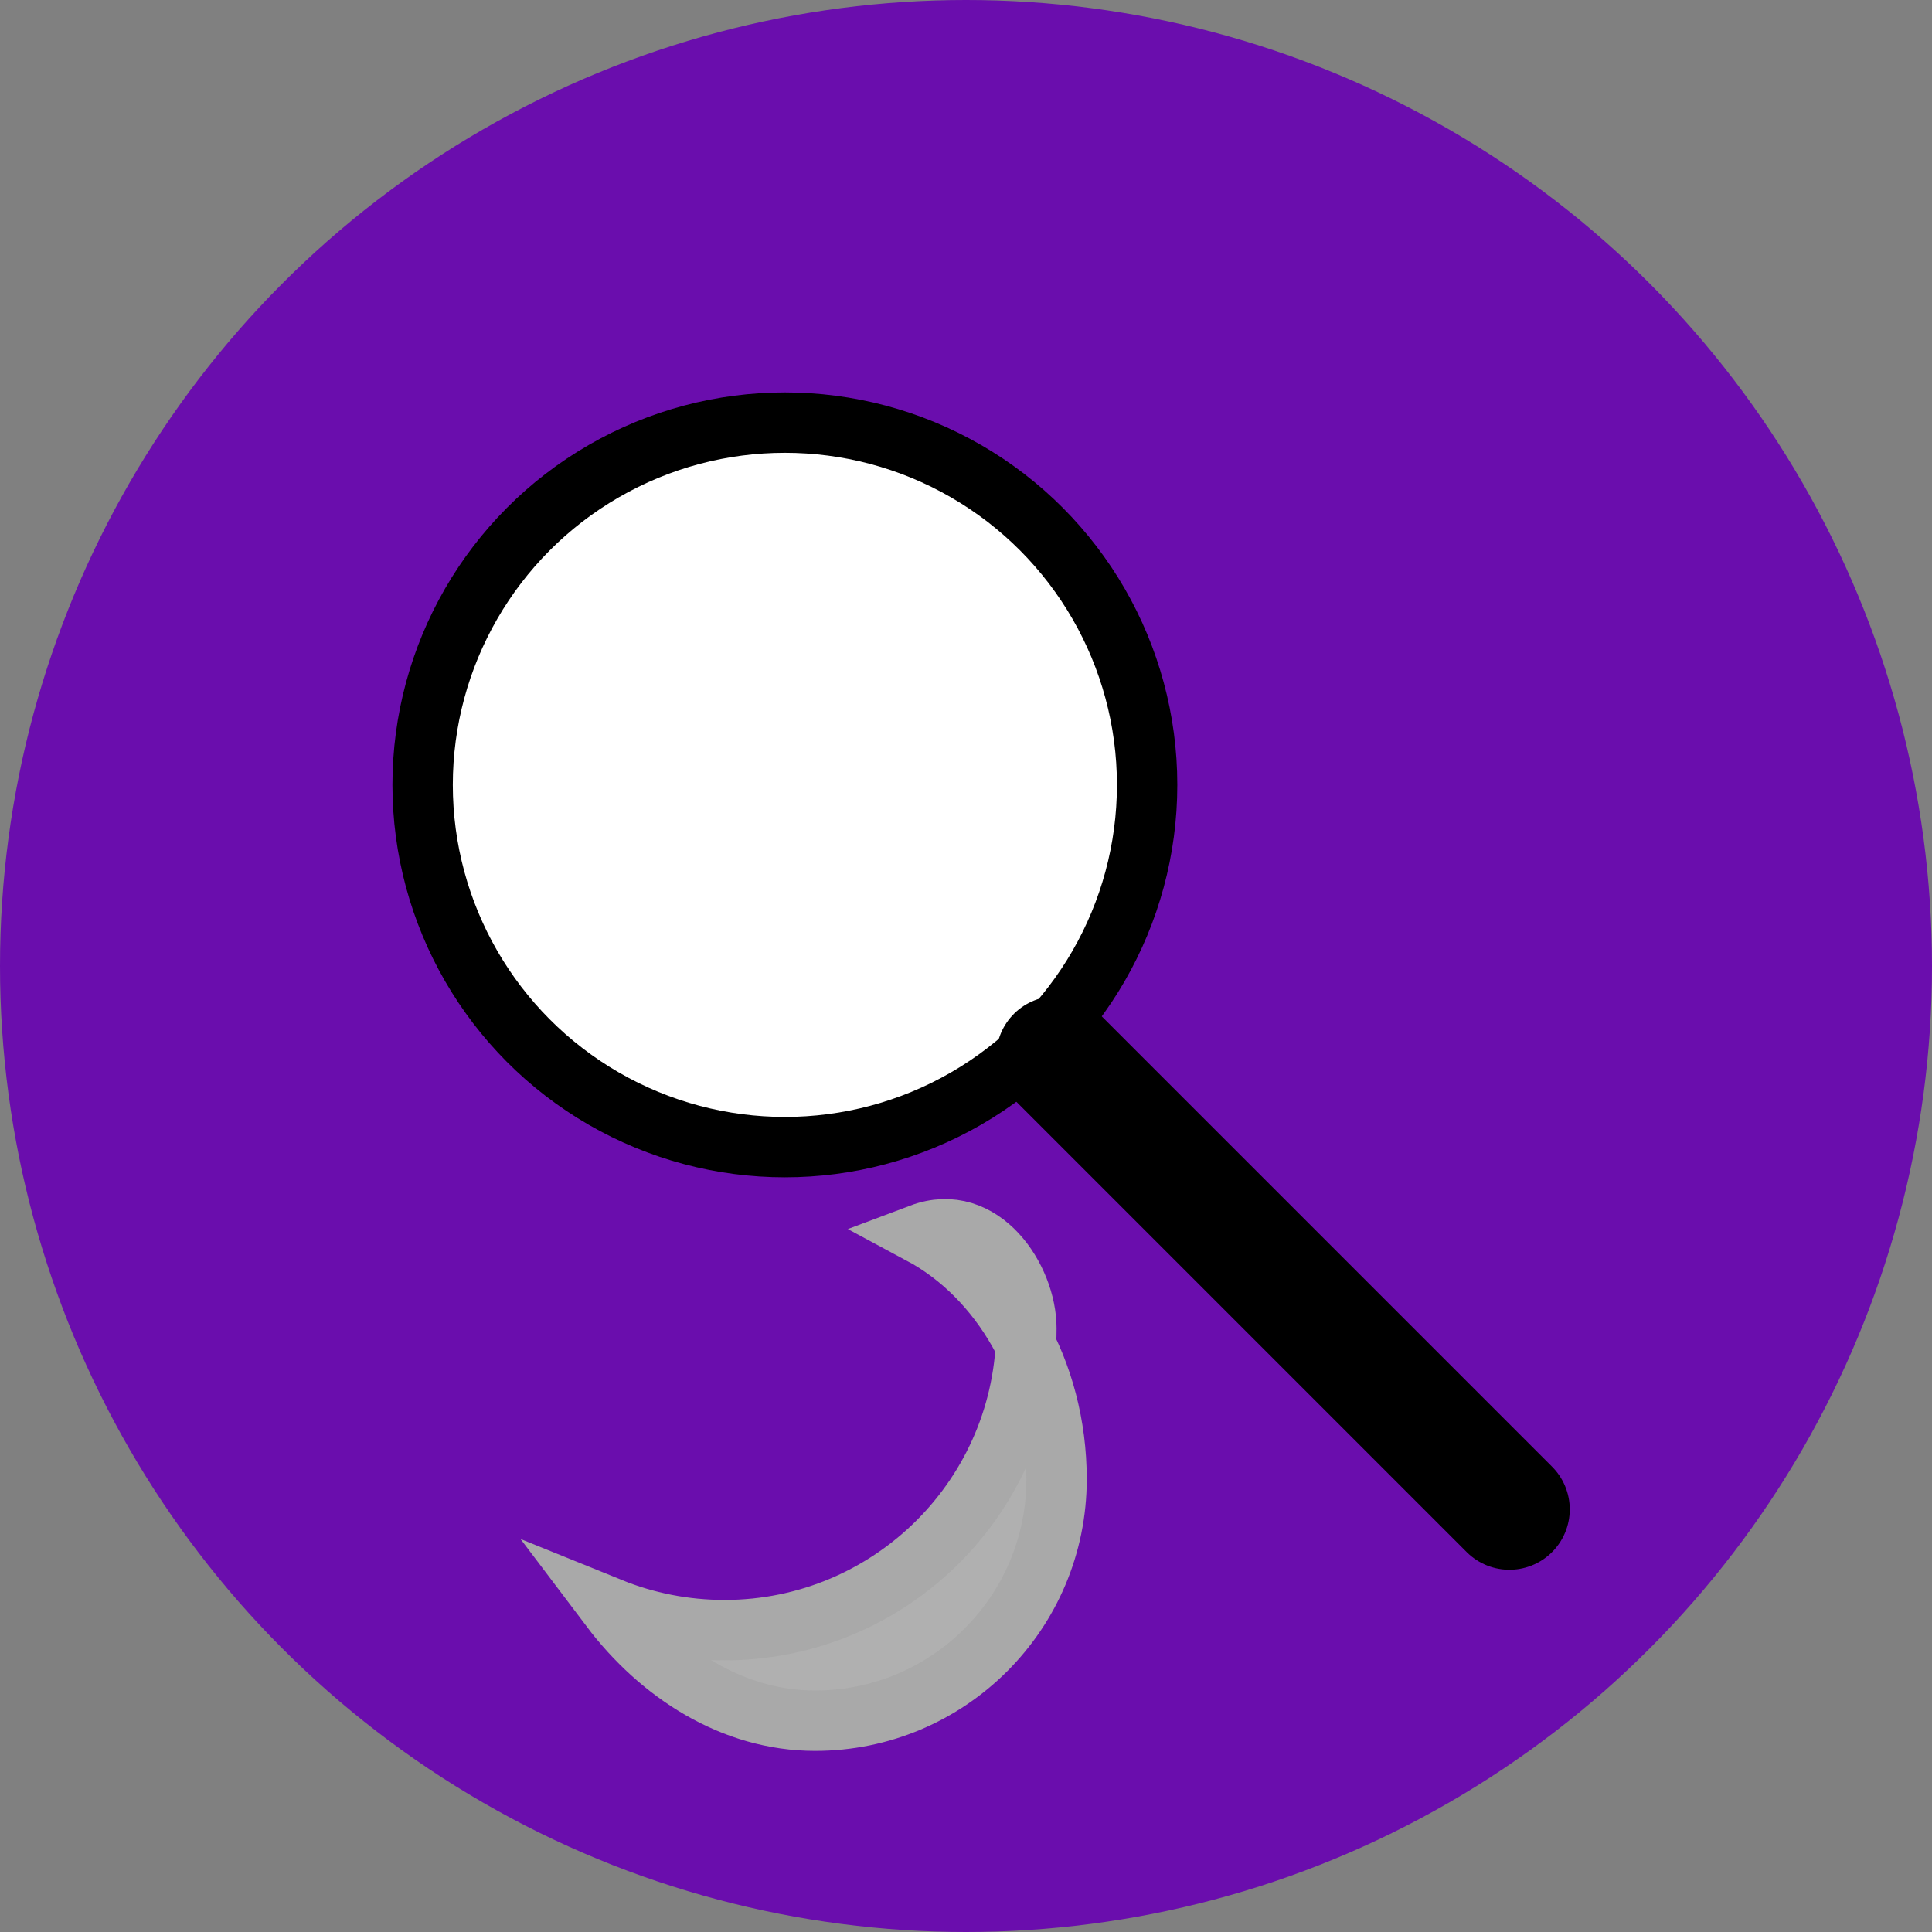<svg xmlns="http://www.w3.org/2000/svg" viewBox="0 0 64 64" width="64" height="64">
  <rect x="0" y="0" width="64" height="64" fill="#808080" stroke="none"/>
  <circle cx="32" cy="32" r="32" fill="#6A0DAD"/>
  <circle cx="26" cy="26" r="12" fill="#FFFFFF" stroke="#000000" stroke-width="2"/>
  <line x1="35" y1="35" x2="50" y2="50" stroke="#000000" stroke-width="4" stroke-linecap="round"/>
  <path d="M26,38 C26,43.523 21.523,48 16,48 C14.674,48 13.398,47.743 12.223,47.267 C13.856,49.429 16.271,51 19,51 C23.418,51 27,47.418 27,43 C27,39.422 25.168,36.304 22.5,34.874 C24.527,34.111 26,36.355 26,38 Z" fill="#B0B0B0" stroke="#A9A9A9" stroke-width="2" transform="translate(8,6)"/>
</svg>
